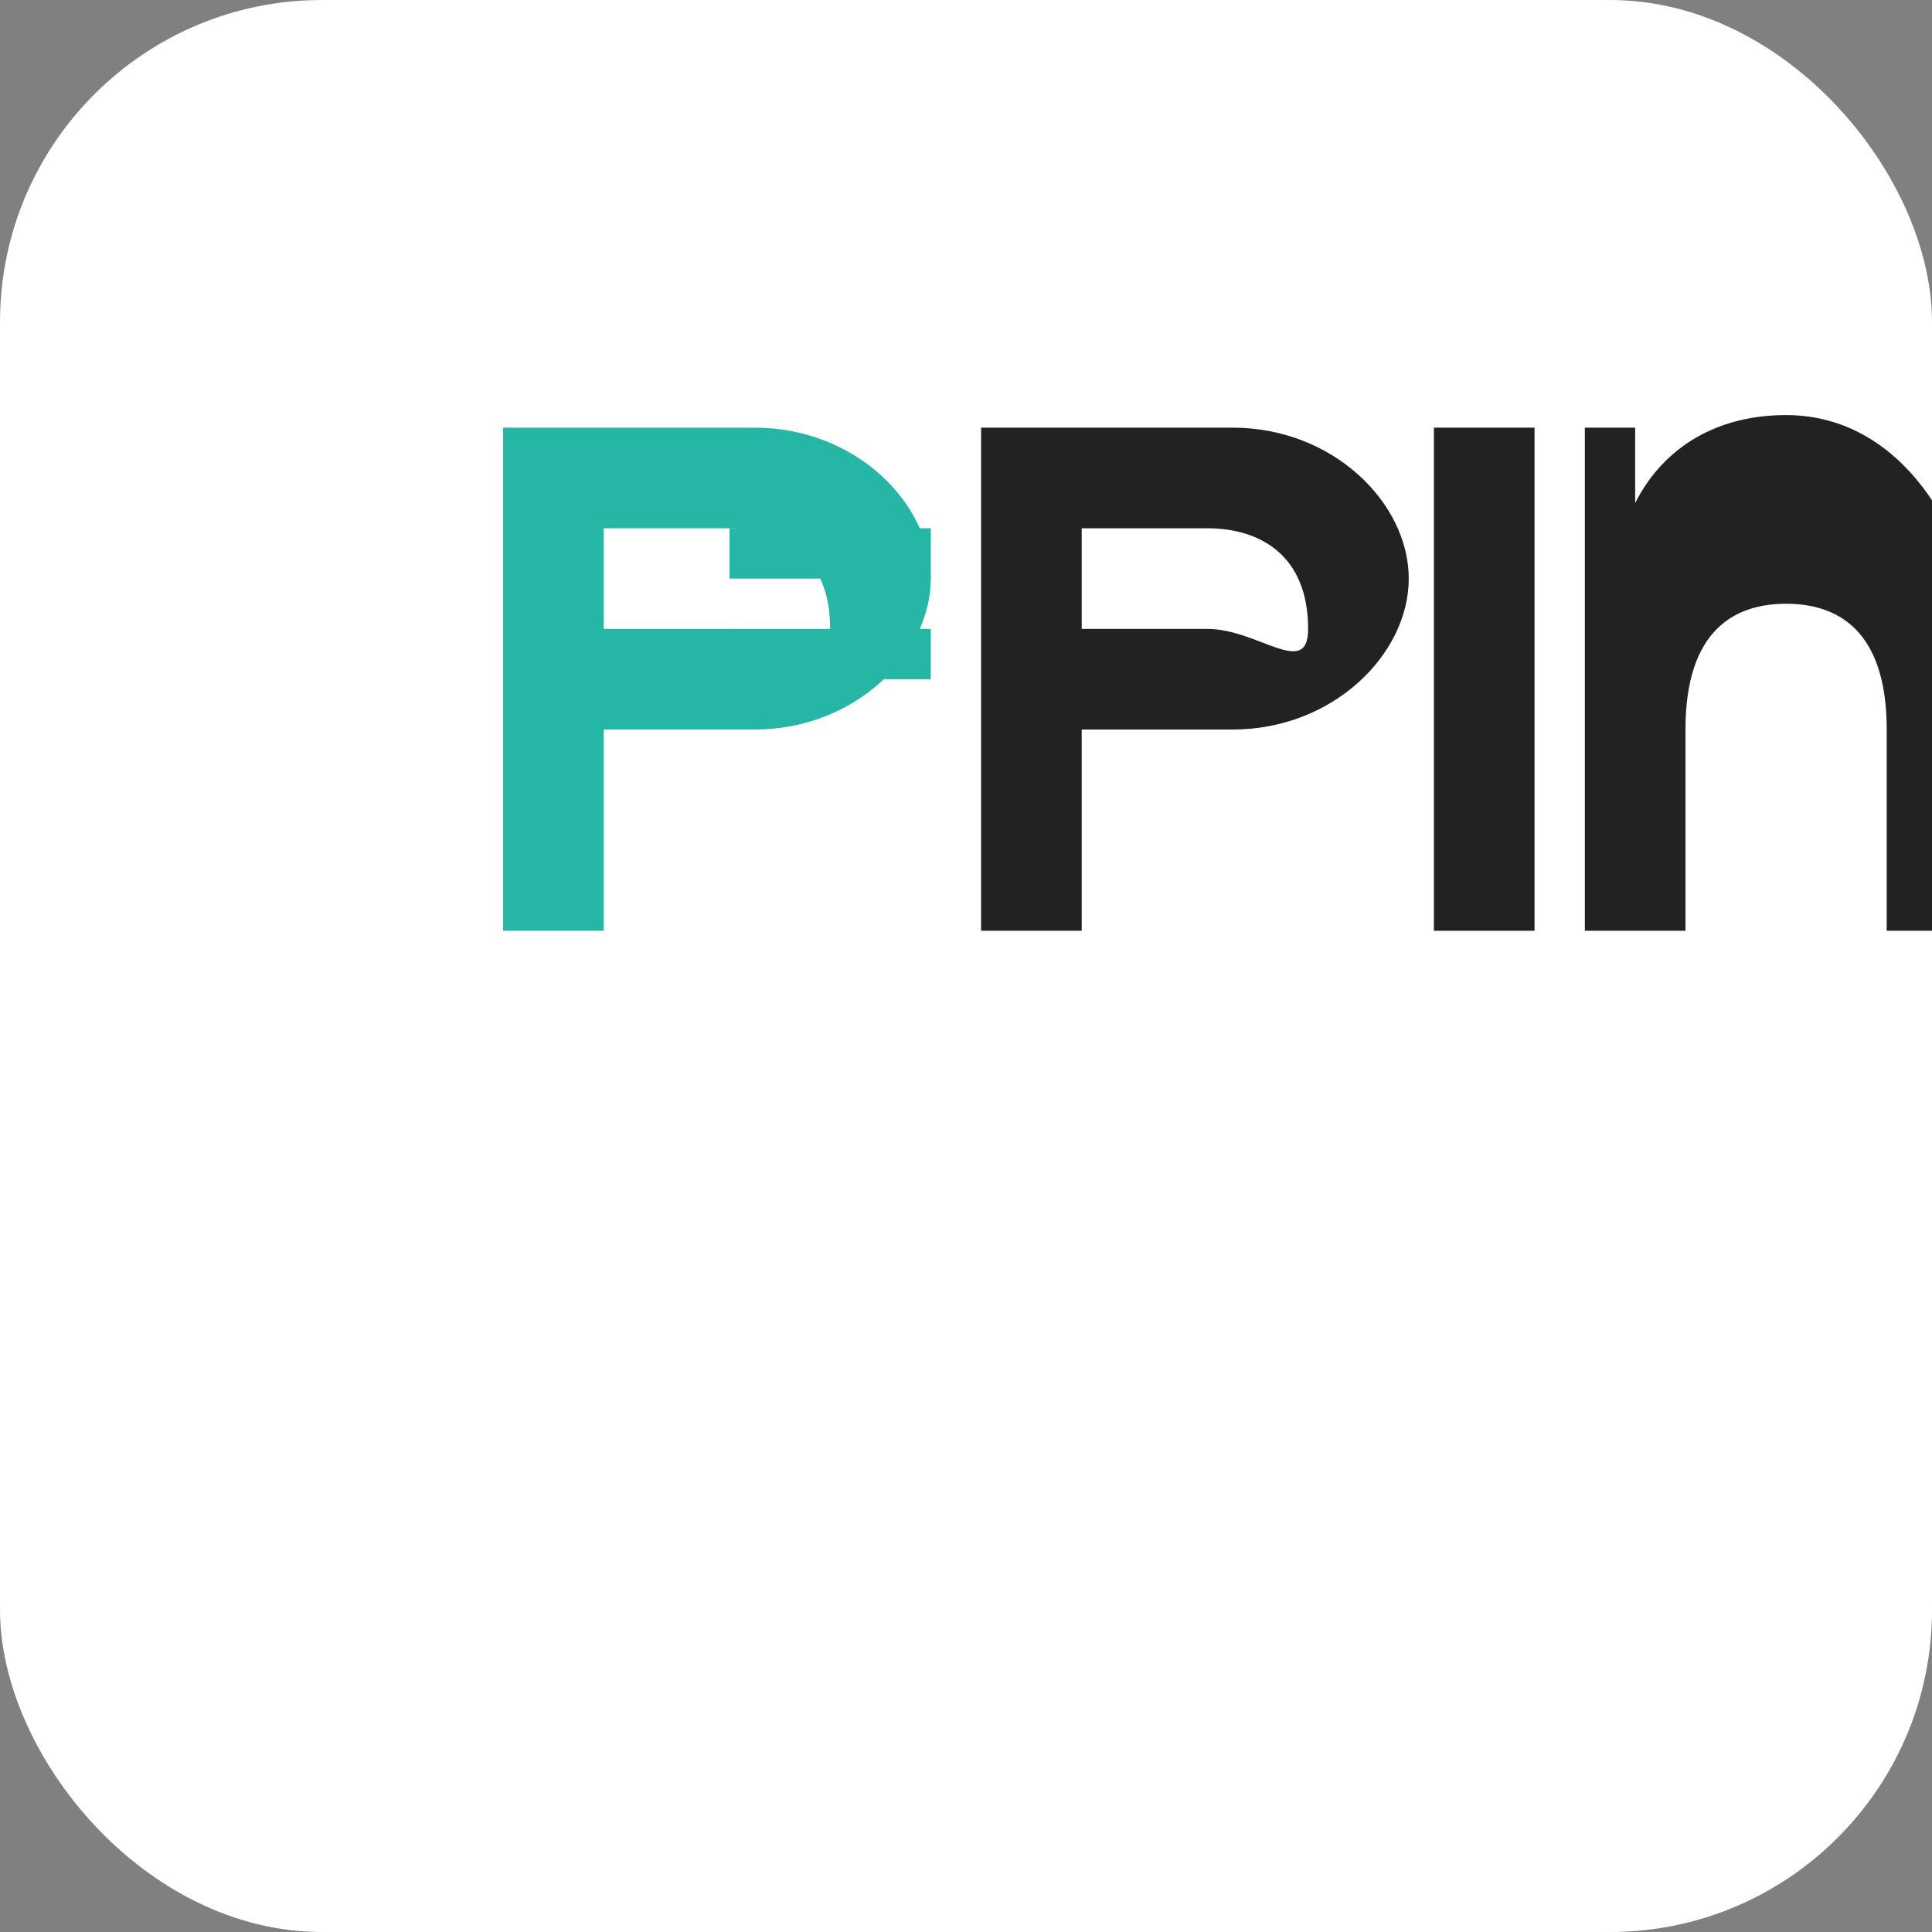<svg xmlns="http://www.w3.org/2000/svg" viewBox="0 0 192 192" width="192" height="192">
  <rect x="0" y="0" width="192" height="192" fill="#808080" stroke="none"/>
  <rect width="192" height="192" fill="#ffffff" rx="32" ry="32"/>
  <g transform="scale(0.25) translate(120, 120)">
    <!-- RE in teal color -->
    <path d="M80 50 L80 250 L120 250 L120 170 L180 170 C220 170 250 140 250 110 C250 80 220 50 180 50 Z M120 90 L170 90 C190 90 210 100 210 130 C210 150 190 130 170 130 L120 130 Z" fill="#26B6A5"/>
    
    <!-- Horizontal lines in teal -->
    <rect x="170" y="90" width="80" height="20" fill="#26B6A5"/>
    <rect x="170" y="130" width="80" height="20" fill="#26B6A5"/>
    
    <!-- PROPLAST in black -->
    <path d="M270 50 L270 250 L310 250 L310 170 L370 170 C410 170 440 140 440 110 C440 80 410 50 370 50 Z M310 90 L360 90 C380 90 400 100 400 130 C400 150 380 130 360 130 L310 130 Z" fill="#222"/>
    
    <path d="M450 50 L450 250 L490 250 L490 50 Z" fill="#222"/>
    
    <path d="M510 50 L510 250 L550 250 L550 170 C550 130 570 120 590 120 C610 120 630 130 630 170 L630 250 L670 250 L670 160 C670 100 640 45 590 45 C560 45 540 60 530 80 L530 50 Z" fill="#222"/>
    
    <path d="M690 50 L690 250 L730 250 L730 50 Z" fill="#222"/>
    
    <path d="M750 50 L750 250 L790 250 L790 150 L880 250 L930 250 L830 140 L920 50 L870 50 L790 130 L790 50 Z" fill="#222"/>
    
    <path d="M940 50 L940 90 L980 90 L980 250 L940 250 Z M940 130 L940 170 L980 170 Z" fill="#222"/>
  </g>
</svg>